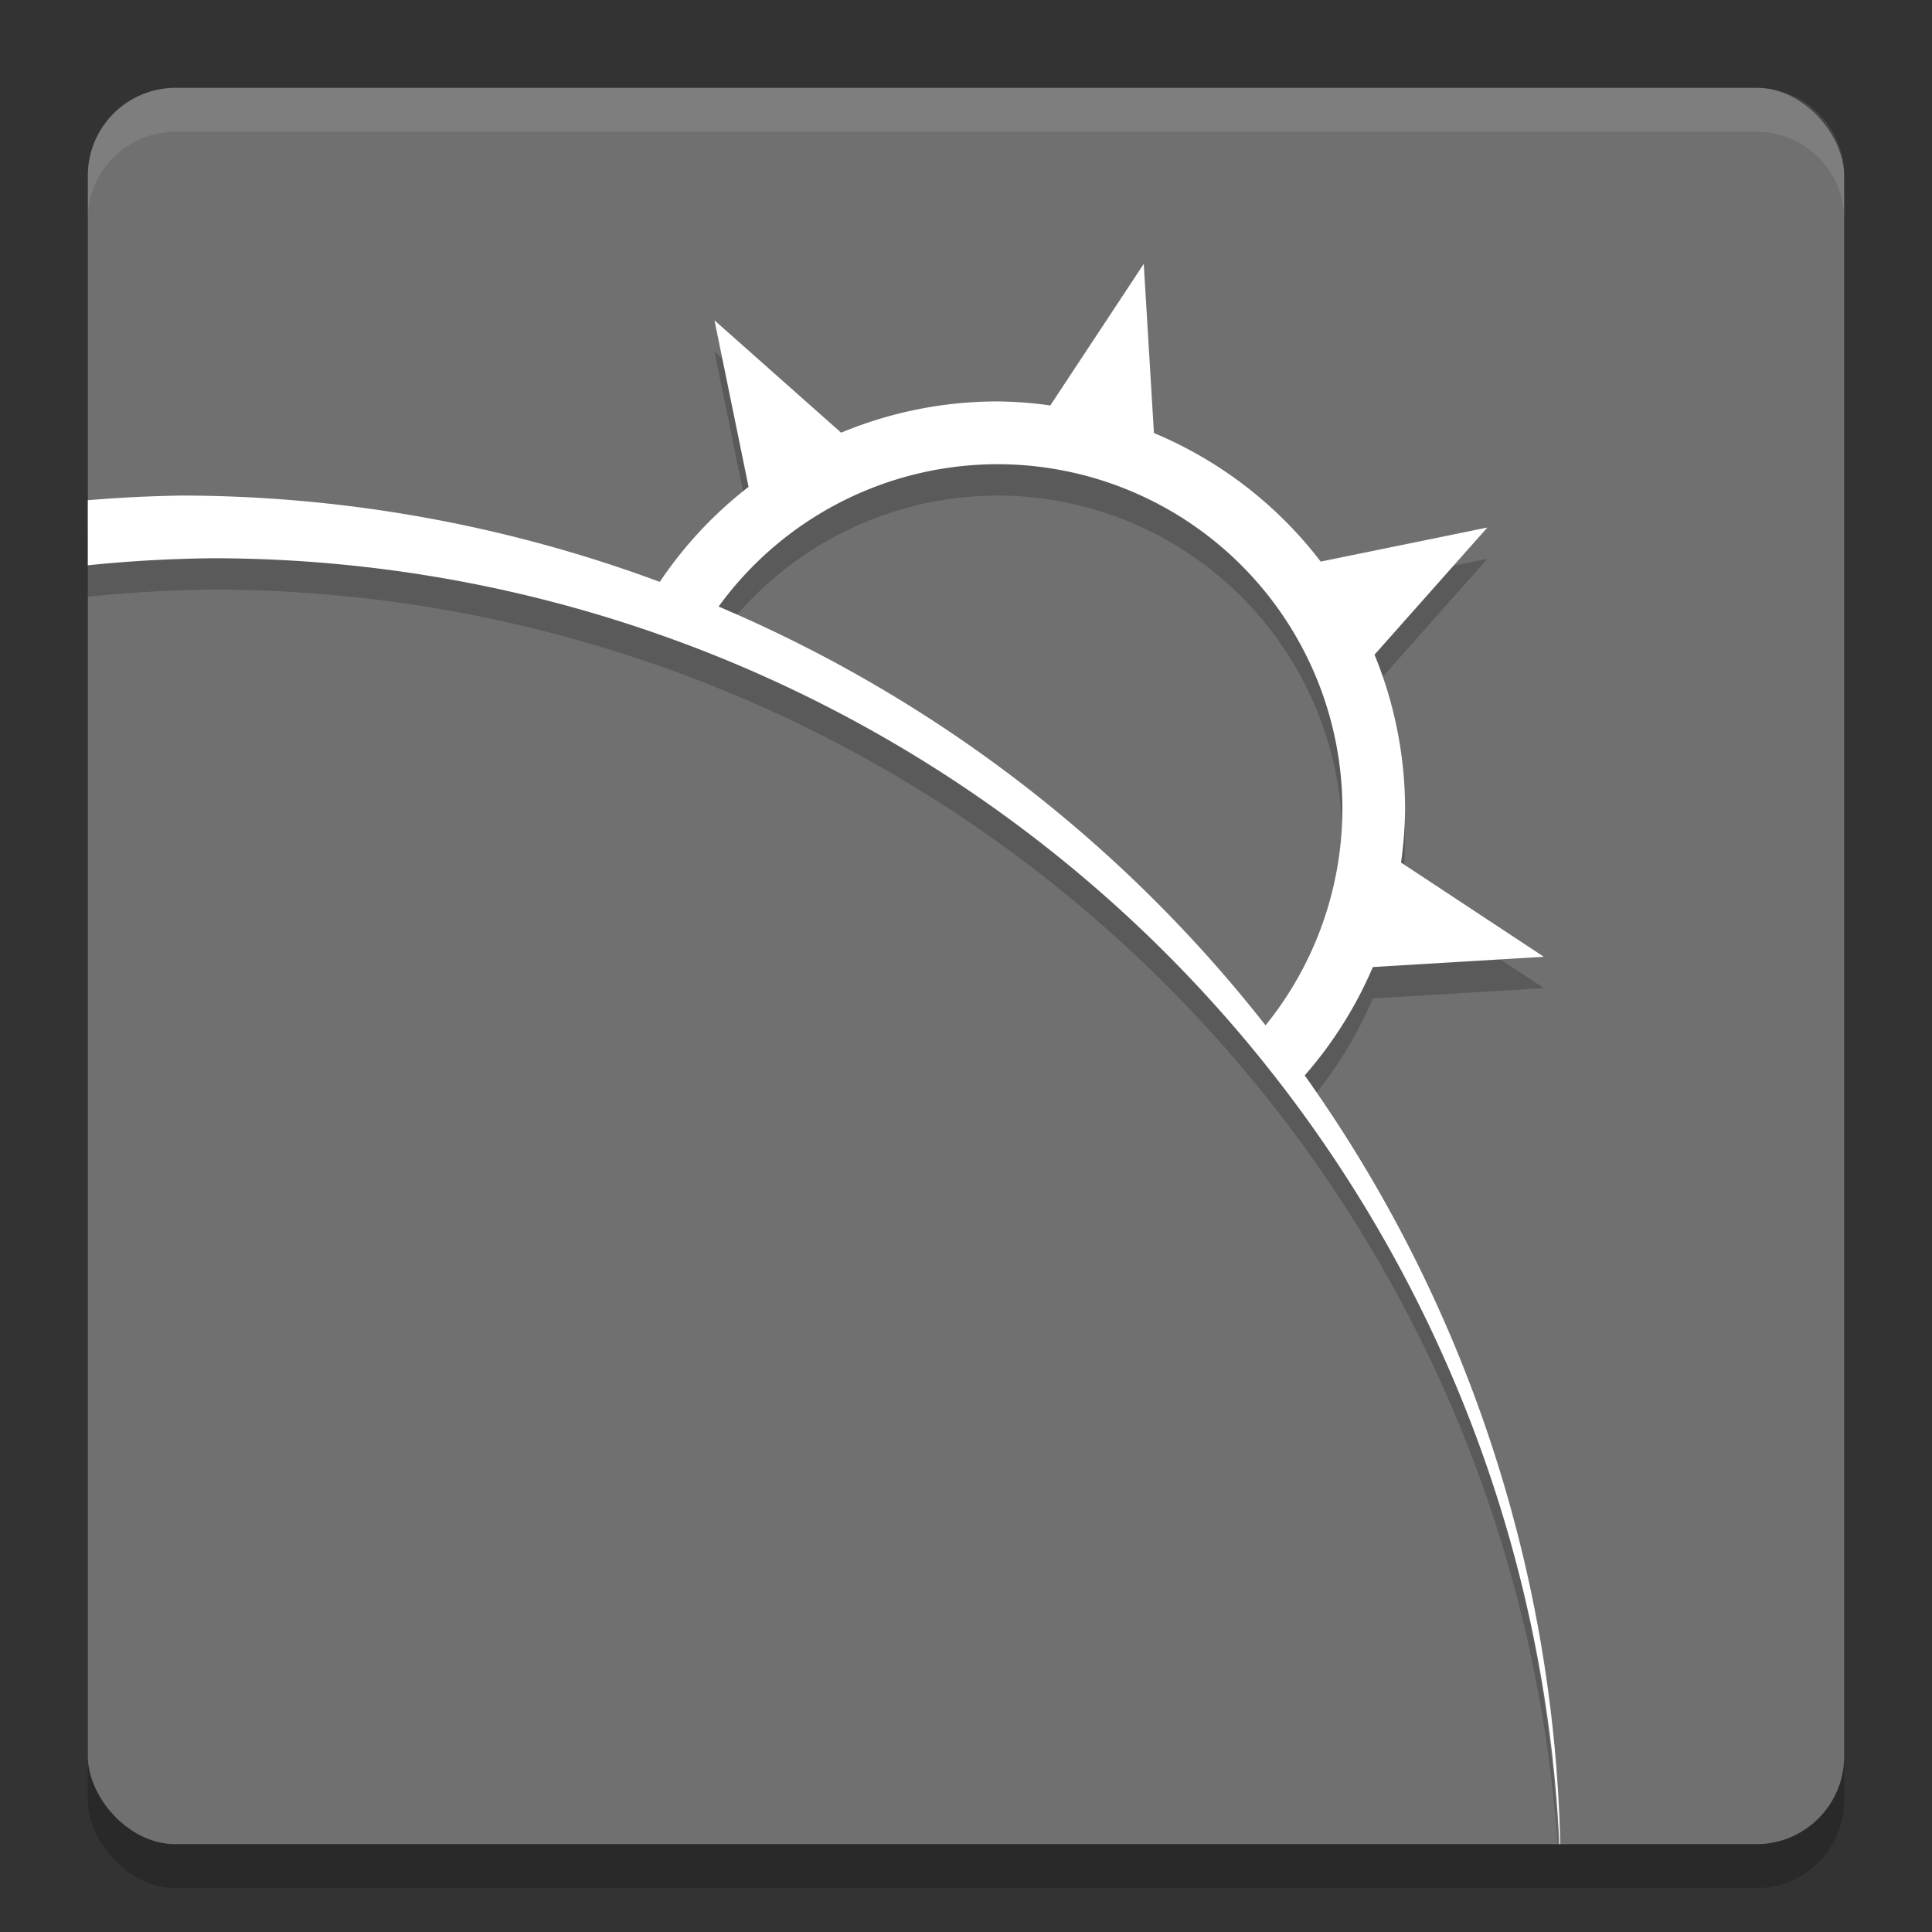 <svg xmlns="http://www.w3.org/2000/svg" width="22" height="22" version="1.1" viewBox="0 0 22 22">
 <rect x="0" y="0" width="22" height="22" fill="#333333" stroke="none"/>
 <rect style="opacity:0.2" width="20" height="20" x="1" y="1.5" rx="1" ry="1"/>
 <rect style="fill:#707070" width="20" height="20" x="1" y="1" rx="1" ry="1"/>
 <path style="opacity:0.2" d="M 13.024,3.362 11.96,4.974 A 4.643,4.643 0 0 0 11.357,4.929 4.643,4.643 0 0 0 9.578,5.284 L 8.136,4.006 8.524,5.901 A 4.643,4.643 0 0 0 7.514,6.983 15.714,15.714 0 0 0 2.071,6 15.714,15.714 0 0 0 1,6.054 V 6.795 A 15.357,15.357 0 0 1 2.429,6.714 15.357,15.357 0 0 1 17.736,21 H 17.742 A 15.714,15.714 0 0 0 14.857,12.603 4.643,4.643 0 0 0 15.633,11.37 L 17.58,11.252 15.954,10.179 A 4.643,4.643 0 0 0 16,9.571 4.643,4.643 0 0 0 15.652,7.812 L 16.937,6.364 15.039,6.753 A 4.643,4.643 0 0 0 13.14,5.288 Z M 11.357,5.643 A 3.929,3.929 0 0 1 15.286,9.571 3.929,3.929 0 0 1 14.411,12.033 15.714,15.714 0 0 0 8.183,7.265 3.929,3.929 0 0 1 11.357,5.643 Z"/>
 <path style="fill:#ffffff" d="M 13.024,3.005 11.96,4.617 A 4.643,4.643 0 0 0 11.357,4.571 4.643,4.643 0 0 0 9.578,4.927 L 8.136,3.648 8.524,5.544 A 4.643,4.643 0 0 0 7.513,6.626 15.714,15.714 0 0 0 2.071,5.643 15.714,15.714 0 0 0 1,5.696 V 6.437 A 15.357,15.357 0 0 1 2.429,6.357 15.357,15.357 0 0 1 17.757,21 H 17.767 A 15.714,15.714 0 0 0 14.857,12.246 4.643,4.643 0 0 0 15.633,11.012 L 17.58,10.895 15.954,9.822 A 4.643,4.643 0 0 0 16,9.214 4.643,4.643 0 0 0 15.652,7.455 L 16.937,6.007 15.039,6.395 A 4.643,4.643 0 0 0 13.14,4.931 Z M 11.357,5.286 A 3.929,3.929 0 0 1 15.286,9.214 3.929,3.929 0 0 1 14.411,11.676 15.714,15.714 0 0 0 8.183,6.907 3.929,3.929 0 0 1 11.357,5.286 Z"/>
 <path style="opacity:0.1;fill:#ffffff" d="M 2,1 C 1.446,1 1,1.446 1,2 V 2.5 C 1,1.946 1.446,1.5 2,1.5 H 20 C 20.554,1.5 21,1.946 21,2.5 V 2 C 21,1.446 20.554,1 20,1 Z"/>
</svg>
